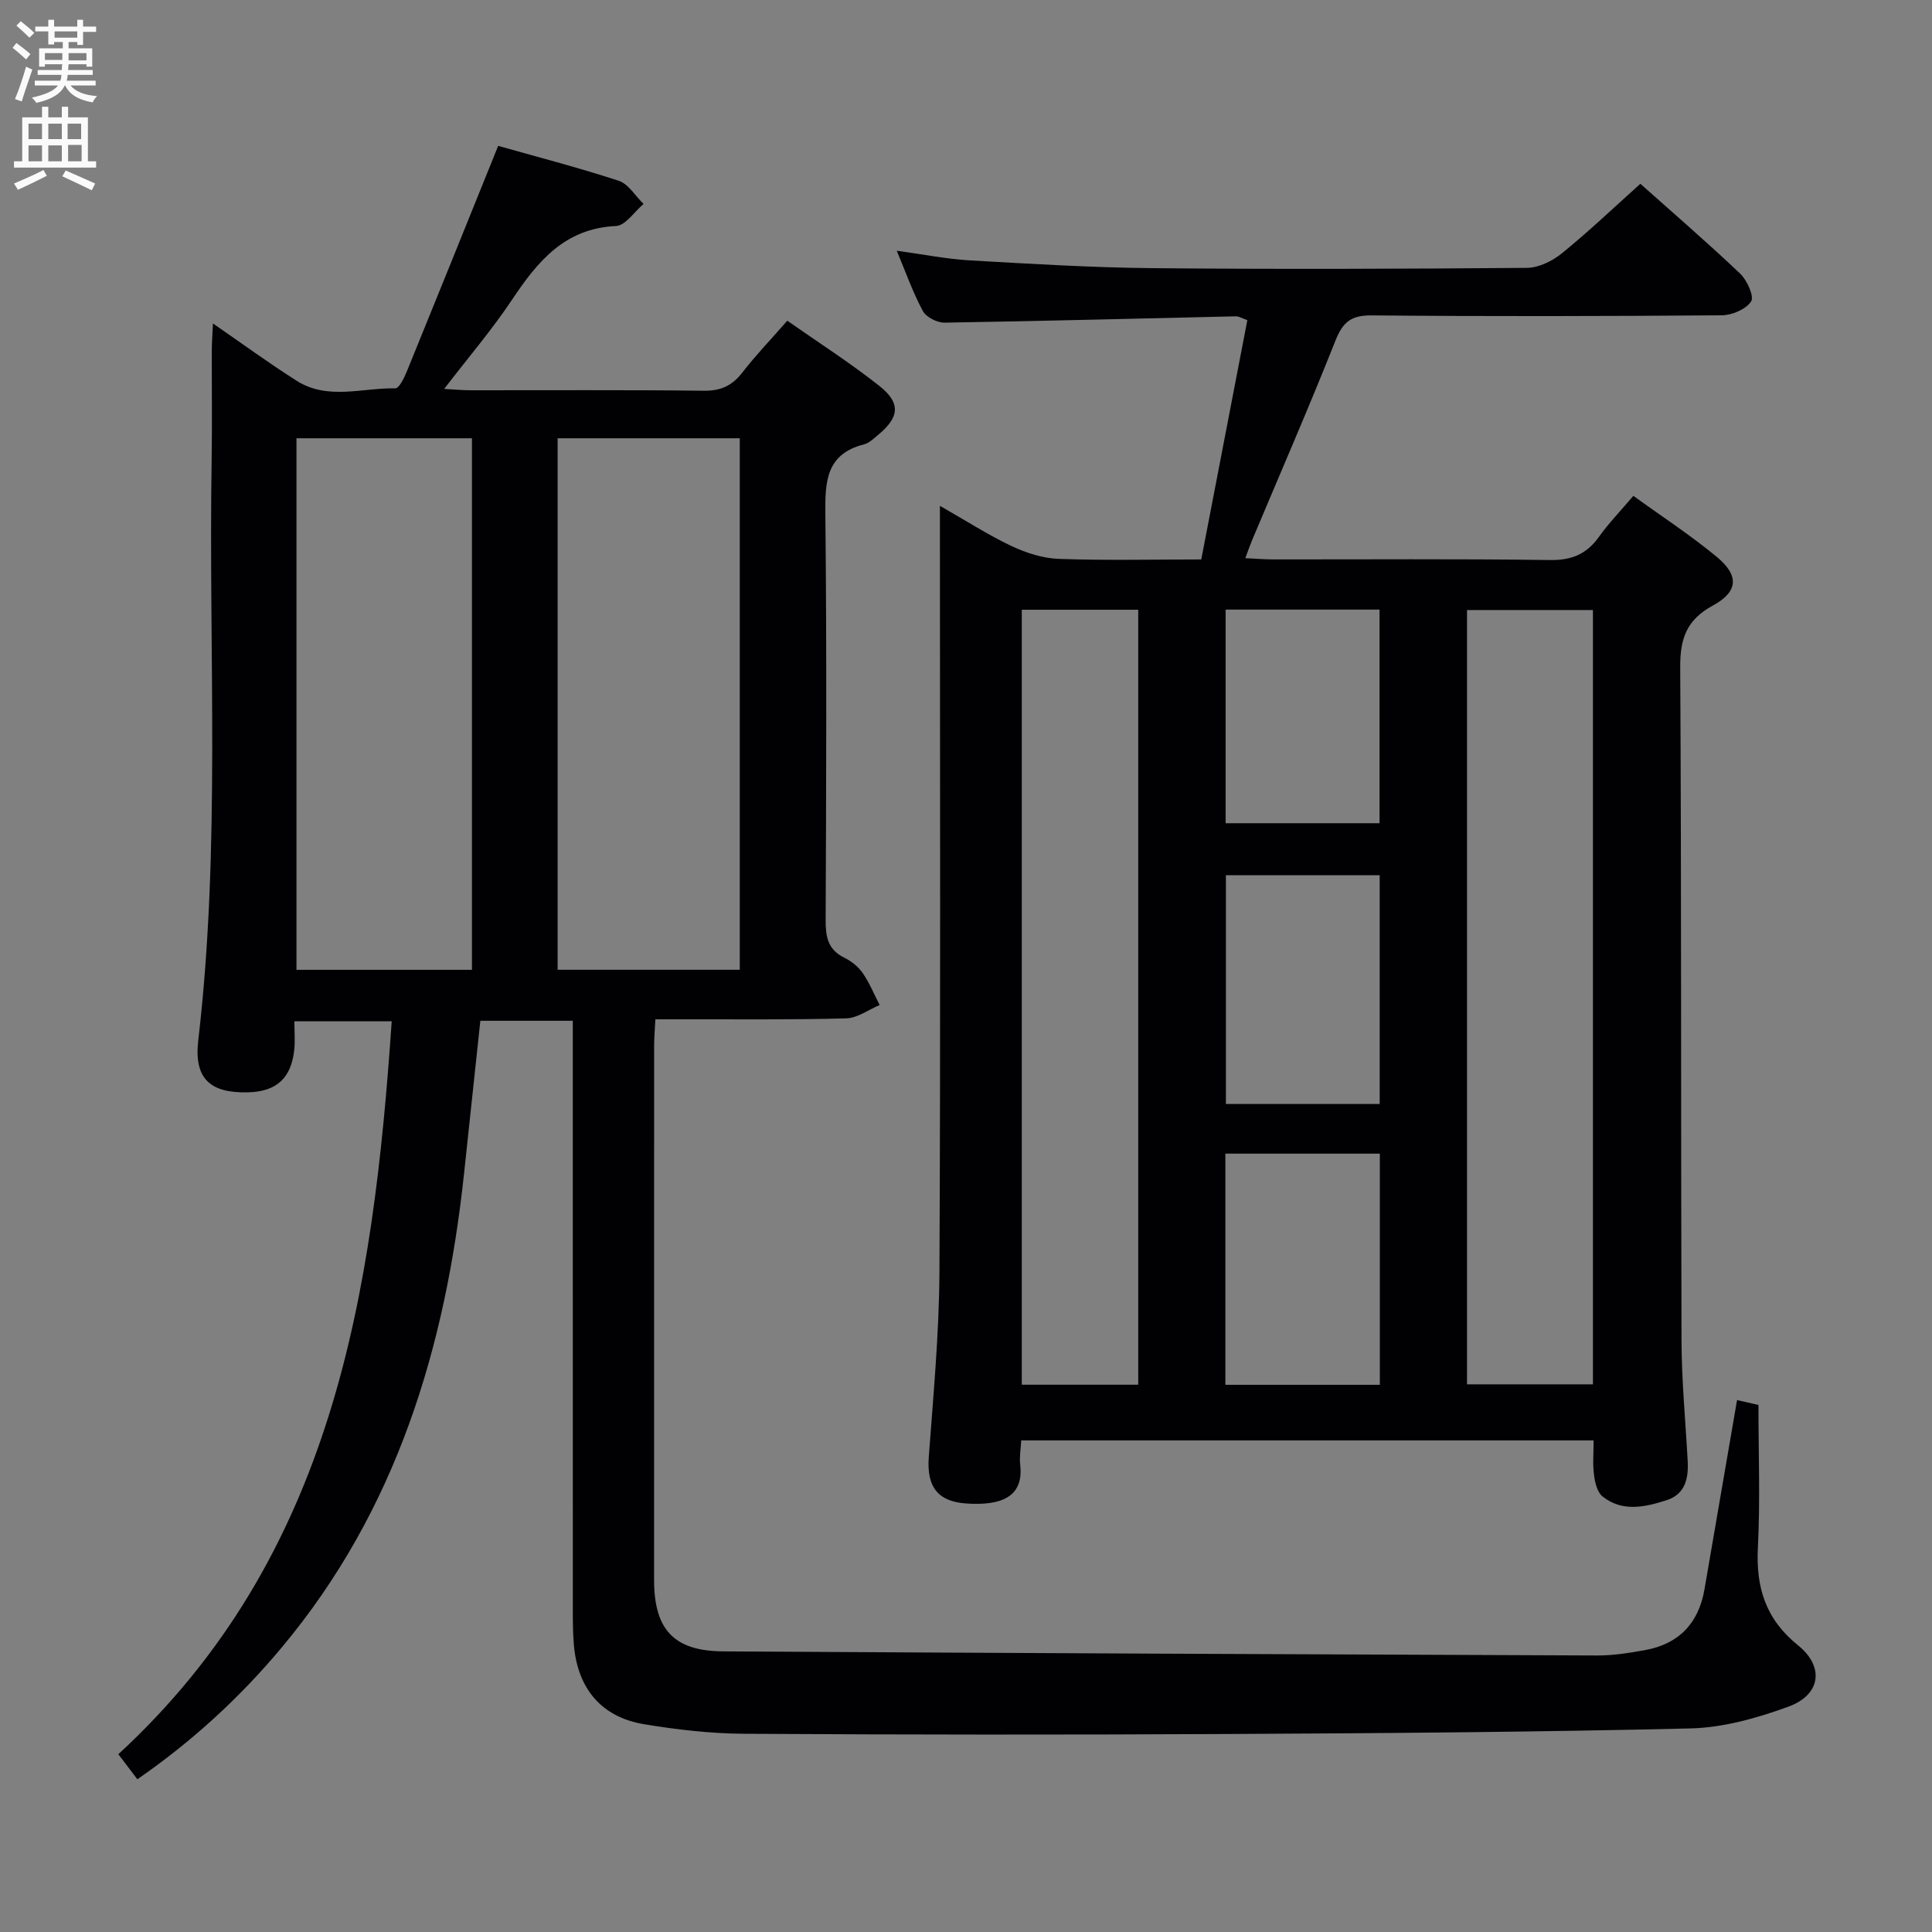 <svg enable-background="new 0 0 400 400" viewBox="0 0 400 400" xmlns="http://www.w3.org/2000/svg"><rect x="0" y="0" width="400" height="400" fill="#808080" stroke="none"/><path d="m28.44 368.38c-1.36-1.79-2.55-3.36-3.94-5.19 44.53-40.98 52.74-95.29 56.6-151.75-6.82 0-13.2 0-20.15 0 0 2.04.17 4-.03 5.93-.63 5.85-3.68 8.61-9.45 8.78-7.96.24-11.35-2.81-10.42-10.77 4.67-40.02 2.11-80.18 2.77-120.27.12-7.5.01-15 .03-22.5 0-1.59.13-3.18.24-5.64 6.21 4.28 11.66 8.28 17.37 11.89 6.41 4.05 13.57 1.41 20.4 1.54.78.01 1.83-2.19 2.38-3.52 6.25-15.31 12.43-30.66 18.9-46.68 7.55 2.14 16.33 4.41 24.94 7.22 2.03.66 3.46 3.15 5.16 4.8-1.9 1.6-3.73 4.48-5.7 4.57-10.67.5-16.26 7.37-21.56 15.31-4.13 6.19-9 11.88-14.02 18.42 2.18.12 3.74.28 5.3.28 16.16.02 32.33-.1 48.49.1 3.56.04 5.88-1.1 7.99-3.83 2.74-3.54 5.86-6.78 9.26-10.67 6.41 4.49 12.98 8.69 19.06 13.5 4.51 3.57 4.15 6.51-.29 10.17-.89.74-1.83 1.66-2.89 1.93-7.88 2.02-8.07 7.72-8 14.48.3 27.99.18 55.99.06 83.98-.01 3.45.43 6.13 3.83 7.8 1.45.71 2.9 1.85 3.82 3.16 1.42 2.05 2.38 4.42 3.53 6.66-2.31.97-4.59 2.7-6.92 2.76-11.16.31-22.32.18-33.49.2-1.82 0-3.64 0-6.02 0-.1 2.02-.26 3.78-.26 5.55-.01 36.83-.02 73.65-.01 110.48 0 10.36 4.11 14.77 14.36 14.83 60.3.35 120.6.63 180.9.85 3.3.01 6.64-.52 9.9-1.11 7.01-1.26 11.1-5.57 12.31-12.57 2.23-12.9 4.45-25.81 6.75-39.2 1.54.35 3.24.74 4.43 1.01 0 10.04.38 19.84-.12 29.59-.42 8.27 1.65 14.81 8.32 20.18 5.51 4.45 4.69 10.25-1.98 12.69-6.46 2.36-13.45 4.34-20.26 4.51-32.13.77-64.27 1-96.41 1.16-33.16.17-66.32.15-99.48-.05-6.94-.04-13.94-.84-20.8-1.98-8.86-1.48-13.78-7.42-14.53-16.49-.18-2.15-.21-4.33-.21-6.49-.01-38.83-.01-77.65-.01-116.48 0-1.96 0-3.92 0-6.18-6.63 0-12.71 0-19.14 0-1.13 10.57-2.25 21.09-3.37 31.6-3.85 36.06-13.98 69.68-37.69 98.08-8.68 10.4-18.56 19.48-29.95 27.36zm124.72-167.6c0-36.96 0-73.47 0-110.04-12.85 0-25.26 0-37.71 0v110.04zm-55.45.01c0-36.9 0-73.3 0-110.05-12.24 0-24.29 0-36.33 0v110.05z" fill="#010104"/><path d="m329.94 298.22c-39.93 0-79.04 0-118.51 0-.09 1.81-.4 3.45-.21 5.03.79 6.84-4.17 8.51-11.19 8.03-5.93-.41-8.18-3.53-7.74-9.56.94-12.76 2.14-25.54 2.21-38.32.25-50.48.1-100.97.1-151.45 0-1.98 0-3.96 0-7.22 5.46 3.11 9.98 6.03 14.8 8.31 3.03 1.43 6.49 2.55 9.79 2.67 9.63.35 19.28.12 29.52.12 3.2-16.63 6.36-33 9.54-49.55-1.18-.41-1.77-.8-2.35-.79-20.11.45-40.22.99-60.34 1.31-1.53.02-3.8-1.13-4.49-2.41-2.04-3.76-3.47-7.85-5.41-12.48 5.45.74 10.27 1.72 15.13 2 12.61.72 25.23 1.49 37.85 1.61 25.82.24 51.65.15 77.47-.06 2.46-.02 5.29-1.41 7.27-3.02 5.53-4.49 10.7-9.42 16.24-14.39 6.32 5.64 13.63 11.94 20.63 18.57 1.45 1.37 2.98 4.76 2.3 5.79-1.07 1.63-3.97 2.86-6.11 2.87-24.16.19-48.32.24-72.47.02-4.21-.04-5.95 1.36-7.47 5.2-5.51 13.89-11.49 27.59-17.28 41.37-.43 1.03-.79 2.1-1.39 3.69 2.15.1 3.89.26 5.63.26 19.16.02 38.32-.14 57.48.13 4.47.06 7.53-1.22 10.08-4.77 2.02-2.83 4.46-5.35 7.15-8.52 5.85 4.24 11.8 8.11 17.24 12.61 4.71 3.89 4.5 7.23-.83 10.13-5.41 2.95-6.75 6.84-6.71 12.78.27 46.48.12 92.97.27 139.45.03 8.3.83 16.6 1.28 24.9.19 3.59-.54 6.84-4.36 8.07-4.47 1.43-9.16 2.51-13.28-.78-1.08-.87-1.56-2.85-1.75-4.4-.31-2.26-.09-4.58-.09-7.2zm-.14-171.92c-8.9 0-17.32 0-26.07 0v160.31h26.07c0-53.51 0-106.62 0-160.31zm-118.25-.06v160.45h24.11c0-53.63 0-106.96 0-160.45-8.13 0-15.91 0-24.11 0zm42.15 160.47h31.98c0-16.14 0-32 0-47.86-10.86 0-21.38 0-31.98 0zm31.95-58.15c0-15.94 0-31.61 0-47.35-10.78 0-21.21 0-31.84 0v47.35zm-31.9-102.35v44.23h31.87c0-14.96 0-29.53 0-44.23-10.68 0-20.98 0-31.87 0z" fill="#010104"/><g fill="#fbfafa"><path d="m2.6 9.9.8-1c.9.7 1.9 1.4 2.9 2.3l-.9 1.1c-1.1-1-2-1.8-2.8-2.4zm.5 10.6c.9-2.1 1.6-4.3 2.3-6.7.4.2.8.4 1.3.6-.7 2.1-1.5 4.3-2.2 6.6zm.3-15.2.9-.9c1 .8 2 1.6 2.8 2.4l-1 1c-.9-.9-1.8-1.7-2.7-2.5zm12.6-1.2h1.2v1.4h2.7v1.1h-2.7v2.7h-1.2v-.6h-1.8v1.3h4.9v3.8h-1.2v-.5h-3.7c0 .4-.1.9-.1 1.2h5.1v1h-5.2c0 .5-.1.9-.2 1.2h6v1h-5.2c1.1 1.3 2.9 2 5.5 2.2-.4.4-.7.8-.9 1.3-2.9-.5-4.8-1.6-5.7-3.5h-.1c-.8 1.7-2.7 2.9-5.9 3.6-.2-.4-.6-.8-.9-1.1 2.8-.6 4.6-1.4 5.4-2.5h-4.8v-1h5.3c.1-.3.2-.7.2-1.2h-4.9v-1h5c0-.4 0-.8.1-1.2h-3.6v.5h-1.2v-3.8h4.9v-1.3h-1.8v.5h-1.2v-2.7h-2.7v-1h2.7v-1.4h1.2v1.4h4.8zm-6.7 8.3h3.6c0-.4 0-.9 0-1.4h-3.6zm1.9-4.6h4.8v-1.3h-4.7v1.3zm6.7 3.2h-3.7v1.5h3.7z"/><path d="m8.7 22.1h1.3v2.2h2.8v-2.2h1.3v2.2h4.1v9.1h1.7v1.3h-17v-1.3h1.7v-9.1h4.1zm.3 13.1.7 1.2c-1.8.9-3.8 1.9-6 2.9-.2-.4-.5-.8-.8-1.3 2.3-1 4.4-1.9 6.1-2.8zm-3.1-6.4h2.8v-3.2h-2.8zm0 4.6h2.8v-3.3h-2.8zm4.1-4.6h2.8v-3.2h-2.8zm0 4.6h2.8v-3.3h-2.8zm3.6 1.9c2.1.9 4.1 1.8 6.1 2.7l-.7 1.4c-2.2-1.1-4.2-2-6.1-2.9zm3.2-9.7h-2.8v3.2h2.8zm-2.7 7.8h2.8v-3.4h-2.8z"/></g></svg>